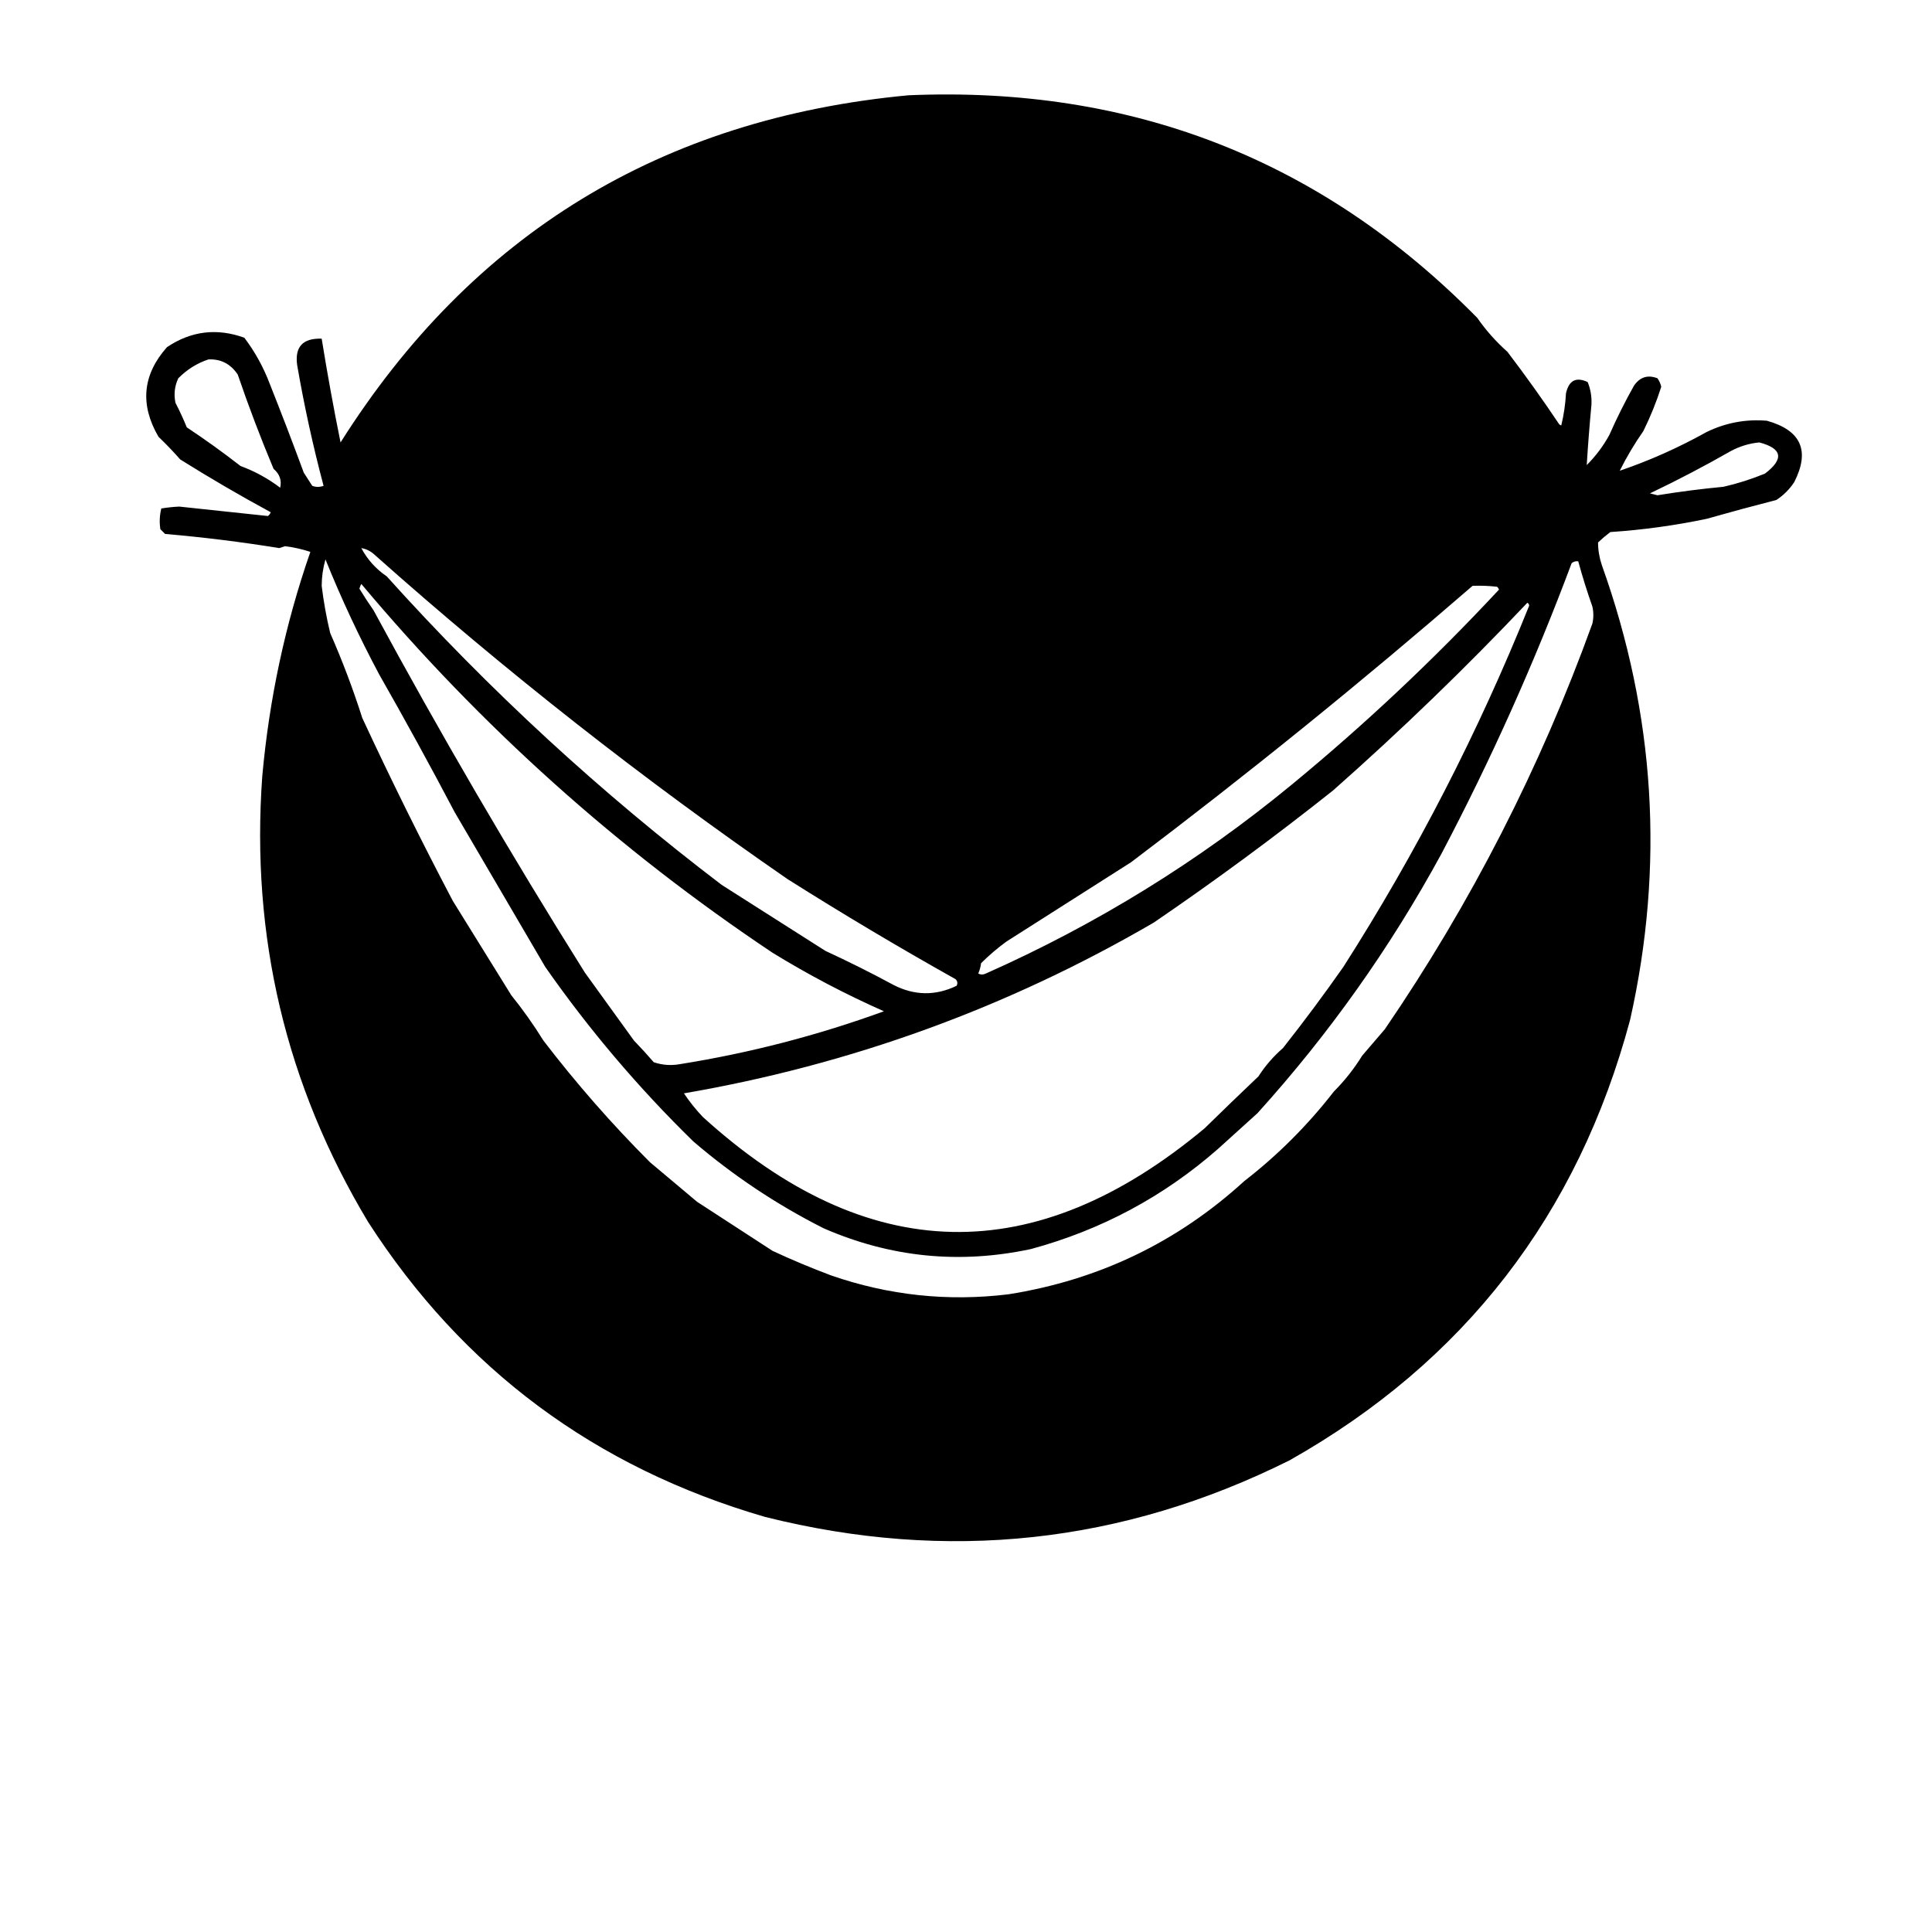 <?xml version="1.0" encoding="UTF-8"?>
<!DOCTYPE svg PUBLIC "-//W3C//DTD SVG 1.1//EN" "http://www.w3.org/Graphics/SVG/1.1/DTD/svg11.dtd">
<svg xmlns="http://www.w3.org/2000/svg" version="1.1" width="1024px" height="1024px" style="shape-rendering:geometricPrecision; text-rendering:geometricPrecision; image-rendering:optimizeQuality; fill-rule:evenodd; clip-rule:evenodd" xmlns:xlink="http://www.w3.org/1999/xlink">
<g><path style="opacity:0.999" fill="#000000" d="M 481.5,50.5 C 600.092,45.441 700.592,84.774 783,168.5C 787.562,175.069 792.895,181.069 799,186.5C 808.555,199.055 817.721,211.888 826.5,225C 826.833,225.167 827.167,225.333 827.5,225.5C 828.859,219.919 829.692,214.252 830,208.5C 831.526,201.621 835.359,199.621 841.5,202.5C 843.05,206.309 843.716,210.309 843.5,214.5C 842.496,225.186 841.663,235.852 841,246.5C 845.798,241.711 849.798,236.377 853,230.5C 856.929,221.588 861.262,212.922 866,204.5C 869.146,199.841 873.313,198.508 878.5,200.5C 879.456,201.865 880.122,203.365 880.5,205C 877.92,213.073 874.753,220.907 871,228.5C 866.33,235.169 862.163,242.169 858.5,249.5C 874.168,244.181 889.502,237.348 904.5,229C 914.642,224.06 925.309,222.06 936.5,223C 954.62,228.065 959.453,238.898 951,255.5C 948.5,259.333 945.333,262.5 941.5,265C 929.107,268.181 916.773,271.515 904.5,275C 887.658,278.529 870.658,280.863 853.5,282C 851.241,283.715 849.074,285.548 847,287.5C 847.009,291.554 847.676,295.554 849,299.5C 877.299,378.587 882.299,458.92 864,540.5C 836.294,643.891 776.128,721.724 683.5,774C 594.868,818.217 502.201,828.217 405.5,804C 315.434,777.848 245.267,725.681 195,647.5C 151.548,575.011 132.881,496.344 139,411.5C 142.685,370.473 151.185,330.806 164.5,292.5C 160.115,291.055 155.615,290.055 151,289.5C 150,289.833 149,290.167 148,290.5C 127.753,287.223 107.586,284.723 87.5,283C 86.667,282.167 85.833,281.333 85,280.5C 84.421,276.797 84.588,273.131 85.5,269.5C 88.633,268.989 91.8,268.656 95,268.5C 110.714,270.173 126.38,271.84 142,273.5C 142.692,272.975 143.192,272.308 143.5,271.5C 127.252,262.705 111.252,253.372 95.5,243.5C 91.856,239.355 88.023,235.355 84,231.5C 74.052,214.431 75.552,198.598 88.5,184C 101.283,175.413 114.95,173.746 129.5,179C 135.176,186.518 139.676,194.684 143,203.5C 149.193,219.077 155.193,234.744 161,250.5C 162.5,252.833 164,255.167 165.5,257.5C 167.416,258.248 169.416,258.248 171.5,257.5C 165.896,236.412 161.229,215.079 157.5,193.5C 156.164,183.829 160.498,179.162 170.5,179.5C 173.461,197.894 176.795,216.227 180.5,234.5C 250.198,124.104 350.531,62.771 481.5,50.5 Z M 110.5,190.5 C 117.052,190.202 122.219,192.868 126,198.5C 131.753,215.347 138.086,232.014 145,248.5C 148.232,251.262 149.399,254.595 148.5,258.5C 142.078,253.622 135.078,249.789 127.5,247C 118.23,239.788 108.73,232.955 99,226.5C 97.186,222.047 95.186,217.714 93,213.5C 92.053,208.96 92.553,204.626 94.5,200.5C 99.145,195.813 104.479,192.48 110.5,190.5 Z M 932.5,234.5 C 944.676,237.723 945.676,243.223 935.5,251C 928.308,253.961 920.975,256.294 913.5,258C 901.784,259.111 890.118,260.611 878.5,262.5C 877.167,262.167 875.833,261.833 874.5,261.5C 889.149,254.51 903.482,247.01 917.5,239C 922.324,236.46 927.324,234.96 932.5,234.5 Z M 191.5,290.5 C 194.14,290.954 196.473,292.121 198.5,294C 268.051,355.916 341.051,413.249 417.5,466C 446.671,484.422 476.337,502.089 506.5,519C 507.517,520.049 507.684,521.216 507,522.5C 495.8,527.889 484.633,527.723 473.5,522C 461.71,515.623 449.71,509.623 437.5,504C 419.167,492.333 400.833,480.667 382.5,469C 318.426,420.277 259.259,365.777 205,305.5C 199.216,301.555 194.716,296.555 191.5,290.5 Z M 172.5,296.5 C 180.875,317.255 190.375,337.588 201,357.5C 214.735,381.58 228.068,405.913 241,430.5C 257,457.833 273,485.167 289,512.5C 312.224,545.732 338.39,576.566 367.5,605C 388.596,623.079 411.596,638.412 436.5,651C 471.947,666.474 508.613,670.141 546.5,662C 583.722,651.894 616.722,634.227 645.5,609C 652.5,602.667 659.5,596.333 666.5,590C 704.439,548.055 736.939,502.222 764,452.5C 790.293,402.586 813.293,351.253 833,298.5C 834.011,297.663 835.178,297.33 836.5,297.5C 838.705,305.58 841.205,313.58 844,321.5C 844.667,324.5 844.667,327.5 844,330.5C 816.316,407.067 779.649,478.734 734,545.5C 729.98,550.247 725.98,554.914 722,559.5C 717.701,566.457 712.701,572.79 707,578.5C 693.14,596.36 677.306,612.194 659.5,626C 624.014,658.41 582.347,678.41 534.5,686C 502.382,689.922 471.049,686.588 440.5,676C 429.97,672.048 419.637,667.715 409.5,663C 396.21,654.398 382.877,645.731 369.5,637C 361.142,629.97 352.808,622.97 344.5,616C 324.292,595.787 305.459,574.287 288,551.5C 282.825,543.149 277.158,535.149 271,527.5C 260.692,510.899 250.359,494.232 240,477.5C 223.164,445.495 207.164,413.162 192,380.5C 187.126,365.211 181.459,350.211 175,335.5C 173.017,327.238 171.517,318.905 170.5,310.5C 170.528,305.727 171.195,301.061 172.5,296.5 Z M 191.5,309.5 C 255.045,385.231 327.711,450.398 409.5,505C 428.44,516.638 448.107,526.971 468.5,536C 433.374,548.781 397.374,558.115 360.5,564C 355.713,564.879 351.047,564.545 346.5,563C 343.117,559.072 339.617,555.239 336,551.5C 327.333,539.5 318.667,527.5 310,515.5C 270.648,452.812 233.314,388.812 198,323.5C 195.369,319.735 192.869,315.902 190.5,312C 190.743,311.098 191.077,310.265 191.5,309.5 Z M 780.5,310.5 C 784.846,310.334 789.179,310.501 793.5,311C 793.957,311.414 794.291,311.914 794.5,312.5C 760.017,349.529 723.35,384.029 684.5,416C 635.184,456.594 581.184,489.927 522.5,516C 521.167,516.667 519.833,516.667 518.5,516C 519.249,514.266 519.749,512.433 520,510.5C 524.221,506.311 528.721,502.478 533.5,499C 555.5,485 577.5,471 599.5,457C 661.47,410.198 721.803,361.364 780.5,310.5 Z M 809.5,319.5 C 810.097,319.735 810.43,320.235 810.5,321C 783.611,387.945 750.778,451.779 712,512.5C 701.807,527.049 691.141,541.382 680,555.5C 674.949,559.884 670.616,564.884 667,570.5C 657.371,579.656 647.871,588.822 638.5,598C 548.389,673.256 459.722,671.256 372.5,592C 368.806,588.107 365.473,583.94 362.5,579.5C 451.039,564.268 534.039,534.101 611.5,489C 644.01,466.824 675.677,443.491 706.5,419C 742.301,387.366 776.634,354.199 809.5,319.5 Z"/></g>
</svg>
